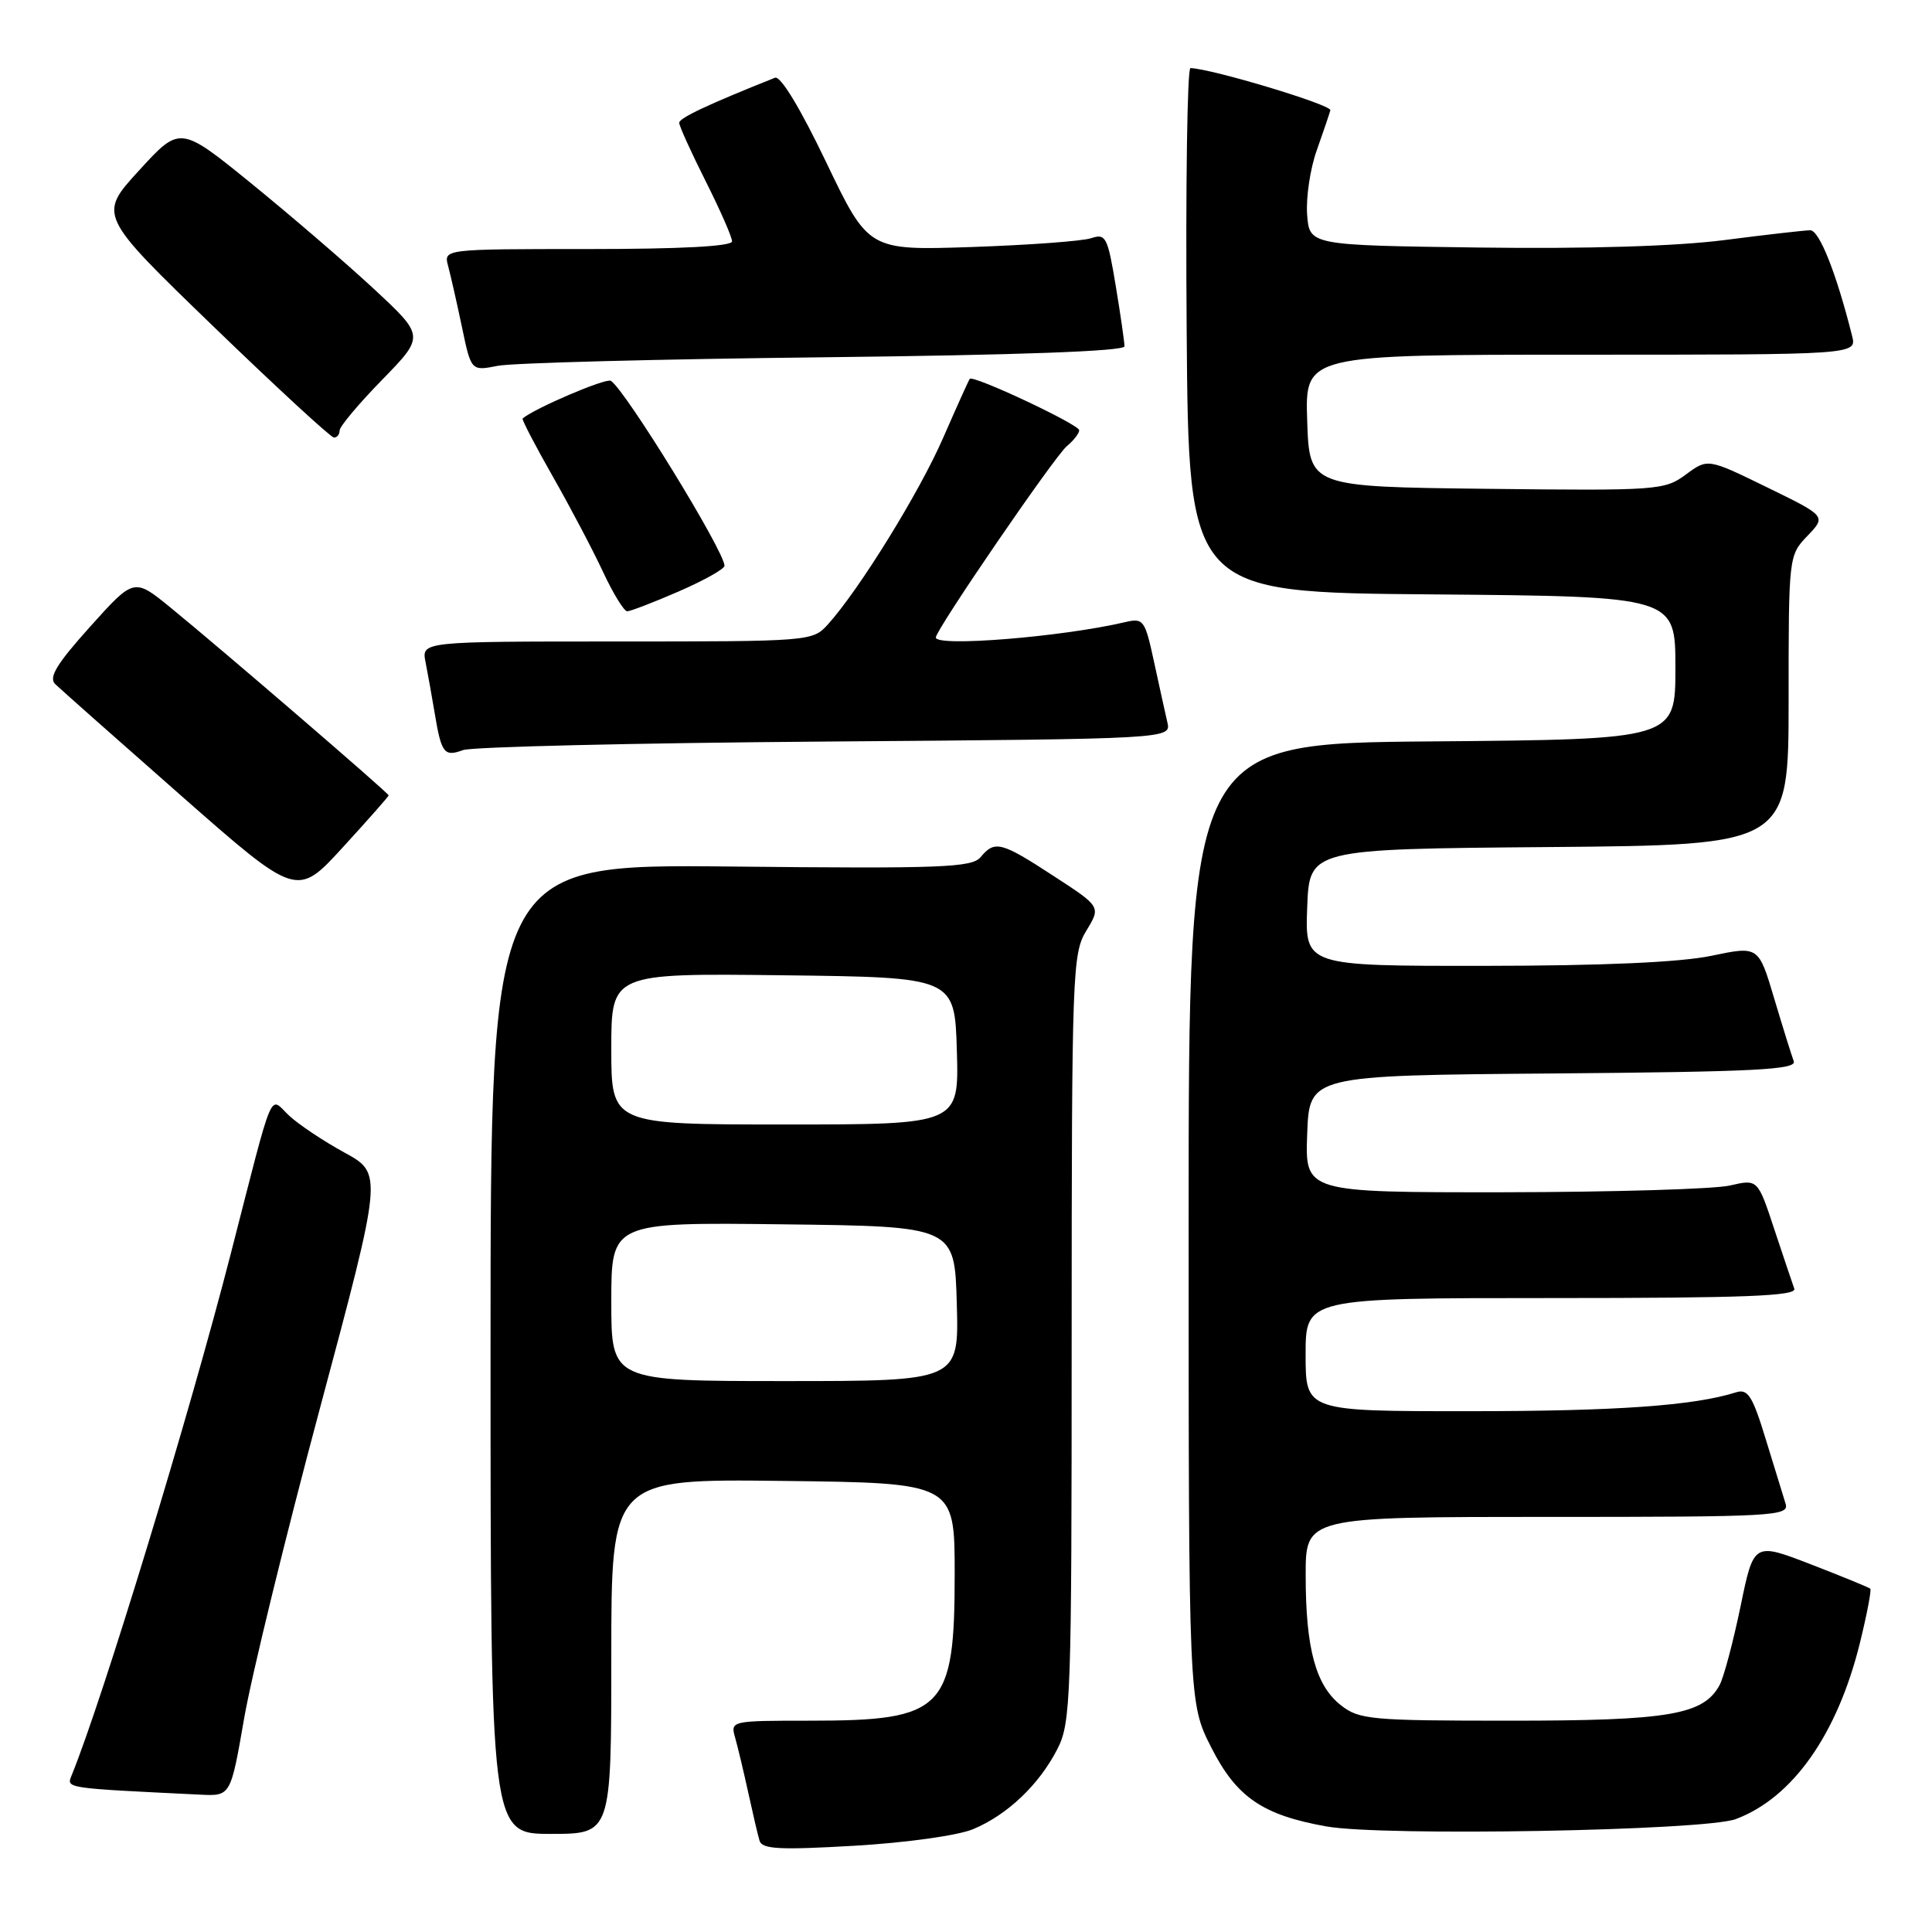 <?xml version="1.0" encoding="UTF-8" standalone="no"?>
<!DOCTYPE svg PUBLIC "-//W3C//DTD SVG 1.1//EN" "http://www.w3.org/Graphics/SVG/1.1/DTD/svg11.dtd" >
<svg xmlns="http://www.w3.org/2000/svg" xmlns:xlink="http://www.w3.org/1999/xlink" version="1.1" viewBox="0 0 256 256">
 <g >
 <path fill="currentColor"
d=" M 128.95 242.37 C 133.48 240.48 137.66 236.51 140.09 231.79 C 141.90 228.28 142.00 225.30 142.00 177.29 C 142.01 128.84 142.10 126.35 143.94 123.33 C 145.88 120.15 145.88 120.15 139.62 116.08 C 132.65 111.53 131.81 111.32 129.94 113.57 C 128.79 114.96 124.79 115.11 96.82 114.82 C 65.00 114.50 65.00 114.50 65.00 178.75 C 65.00 243.00 65.00 243.00 73.00 243.00 C 81.00 243.00 81.00 243.00 81.00 219.48 C 81.00 195.96 81.00 195.96 103.75 196.23 C 126.50 196.50 126.50 196.50 126.50 208.55 C 126.50 226.57 125.09 228.00 107.32 228.00 C 96.85 228.00 96.77 228.02 97.41 230.25 C 97.76 231.49 98.54 234.75 99.14 237.50 C 99.74 240.25 100.41 243.13 100.64 243.89 C 100.97 245.03 103.24 245.15 113.23 244.57 C 120.09 244.17 126.96 243.21 128.95 242.37 Z  M 230.00 241.04 C 237.54 238.22 243.47 229.80 246.46 217.65 C 247.38 213.89 248.00 210.67 247.82 210.51 C 247.64 210.34 244.10 208.89 239.94 207.28 C 232.38 204.36 232.38 204.36 230.63 212.86 C 229.66 217.54 228.42 222.22 227.86 223.27 C 225.74 227.22 221.18 228.00 200.17 228.00 C 181.64 228.00 180.09 227.86 177.67 225.95 C 174.34 223.33 173.01 218.45 173.01 208.75 C 173.00 201.00 173.00 201.00 205.07 201.00 C 235.15 201.00 237.10 200.89 236.60 199.25 C 236.30 198.29 235.12 194.44 233.97 190.70 C 232.22 184.97 231.60 183.99 230.04 184.49 C 224.45 186.26 214.21 186.99 194.75 186.99 C 173.00 187.00 173.00 187.00 173.00 179.50 C 173.00 172.00 173.00 172.00 205.61 172.00 C 231.27 172.00 238.12 171.73 237.75 170.75 C 237.50 170.06 236.31 166.51 235.10 162.87 C 232.91 156.23 232.91 156.23 229.21 157.09 C 227.17 157.56 213.67 157.96 199.21 157.98 C 172.92 158.00 172.92 158.00 173.21 150.25 C 173.50 142.50 173.50 142.50 205.85 142.24 C 232.62 142.02 238.11 141.74 237.68 140.61 C 237.40 139.87 236.23 136.12 235.09 132.30 C 233.02 125.34 233.02 125.34 226.76 126.65 C 222.63 127.51 212.41 127.97 196.71 127.98 C 172.92 128.00 172.92 128.00 173.21 120.25 C 173.50 112.50 173.50 112.50 205.25 112.24 C 237.00 111.97 237.00 111.97 237.00 92.79 C 237.00 73.70 237.01 73.60 239.50 71.00 C 241.99 68.40 241.99 68.40 234.14 64.57 C 226.28 60.73 226.28 60.73 223.37 62.89 C 220.56 64.96 219.66 65.03 196.98 64.77 C 173.50 64.50 173.50 64.50 173.21 55.75 C 172.92 47.00 172.92 47.00 209.48 47.00 C 246.04 47.00 246.04 47.00 245.41 44.50 C 243.33 36.21 241.07 30.50 239.86 30.51 C 239.11 30.52 234.00 31.10 228.50 31.81 C 222.14 32.63 210.31 32.99 196.00 32.80 C 173.50 32.50 173.50 32.50 173.20 28.41 C 173.04 26.16 173.61 22.33 174.48 19.91 C 175.34 17.48 176.15 15.10 176.28 14.61 C 176.46 13.89 160.62 9.12 157.74 9.02 C 157.32 9.01 157.09 24.64 157.24 43.75 C 157.50 78.50 157.50 78.50 189.75 78.76 C 222.00 79.03 222.00 79.03 222.00 88.50 C 222.00 97.97 222.00 97.97 189.75 98.24 C 157.50 98.50 157.50 98.50 157.50 162.07 C 157.50 225.64 157.50 225.64 160.51 231.57 C 163.84 238.14 167.31 240.51 175.75 242.01 C 183.26 243.35 225.85 242.58 230.00 241.04 Z  M 32.34 227.75 C 33.31 222.11 37.85 203.55 42.42 186.50 C 50.72 155.50 50.72 155.50 45.64 152.72 C 42.84 151.19 39.54 148.98 38.30 147.82 C 35.62 145.29 36.42 143.39 30.59 166.08 C 25.08 187.52 13.63 225.07 9.51 235.20 C 8.79 236.98 8.40 236.92 26.53 237.80 C 30.56 238.00 30.56 238.00 32.34 227.75 Z  M 51.50 105.39 C 51.50 105.09 29.47 86.12 22.62 80.53 C 17.76 76.56 17.76 76.56 11.95 83.03 C 7.51 87.97 6.41 89.77 7.32 90.65 C 7.97 91.28 15.44 97.90 23.92 105.36 C 39.34 118.92 39.34 118.92 45.42 112.28 C 48.76 108.63 51.50 105.53 51.50 105.39 Z  M 109.35 98.26 C 155.19 97.91 155.19 97.91 154.68 95.70 C 154.40 94.49 153.60 90.88 152.91 87.67 C 151.71 82.13 151.52 81.86 149.07 82.44 C 140.69 84.40 124.00 85.75 124.00 84.47 C 124.00 83.45 139.74 60.46 141.36 59.12 C 142.26 58.37 143.00 57.42 143.00 57.01 C 143.00 56.25 128.97 49.66 128.50 50.20 C 128.36 50.37 126.78 53.88 124.98 58.00 C 121.82 65.25 113.86 78.13 109.69 82.75 C 107.68 84.97 107.34 85.00 81.75 85.00 C 55.84 85.00 55.84 85.00 56.39 87.75 C 56.69 89.26 57.23 92.30 57.60 94.50 C 58.48 99.83 58.86 100.31 61.36 99.39 C 62.54 98.96 84.13 98.45 109.35 98.26 Z  M 89.93 78.37 C 93.27 76.92 96.00 75.39 96.00 74.97 C 96.00 73.05 82.84 51.64 80.94 50.46 C 80.29 50.06 70.85 54.09 69.25 55.45 C 69.11 55.57 70.91 59.03 73.25 63.14 C 75.59 67.25 78.59 72.95 79.92 75.81 C 81.25 78.66 82.69 81.00 83.11 81.00 C 83.52 81.00 86.60 79.82 89.93 78.37 Z  M 45.00 57.04 C 45.00 56.52 47.54 53.49 50.64 50.32 C 56.27 44.54 56.27 44.54 49.56 38.30 C 45.87 34.87 38.57 28.60 33.35 24.35 C 23.86 16.64 23.86 16.64 18.44 22.57 C 13.01 28.50 13.01 28.50 28.25 43.23 C 36.64 51.34 43.84 57.97 44.25 57.98 C 44.66 57.99 45.00 57.57 45.00 57.04 Z  M 109.25 47.34 C 134.91 47.05 149.00 46.54 149.00 45.89 C 149.00 45.34 148.48 41.73 147.84 37.87 C 146.77 31.40 146.52 30.91 144.59 31.56 C 143.44 31.95 136.33 32.47 128.79 32.73 C 115.08 33.19 115.08 33.19 109.48 21.51 C 106.06 14.37 103.43 10.01 102.69 10.30 C 93.84 13.83 90.00 15.63 90.00 16.27 C 90.00 16.70 91.58 20.18 93.50 24.00 C 95.42 27.82 97.00 31.41 97.00 31.98 C 97.00 32.64 90.27 33.00 77.88 33.00 C 58.77 33.00 58.77 33.00 59.38 35.25 C 59.71 36.49 60.54 40.13 61.21 43.33 C 62.43 49.17 62.43 49.17 65.97 48.47 C 67.91 48.09 87.39 47.58 109.25 47.34 Z  M 81.00 172.48 C 81.00 161.96 81.00 161.96 103.75 162.23 C 126.50 162.50 126.50 162.50 126.78 172.75 C 127.07 183.00 127.07 183.00 104.03 183.00 C 81.00 183.00 81.00 183.00 81.00 172.48 Z  M 81.00 138.98 C 81.00 128.96 81.00 128.96 103.75 129.23 C 126.50 129.50 126.50 129.50 126.79 139.25 C 127.07 149.00 127.07 149.00 104.04 149.00 C 81.00 149.00 81.00 149.00 81.00 138.98 Z "/>
</g>
</svg>